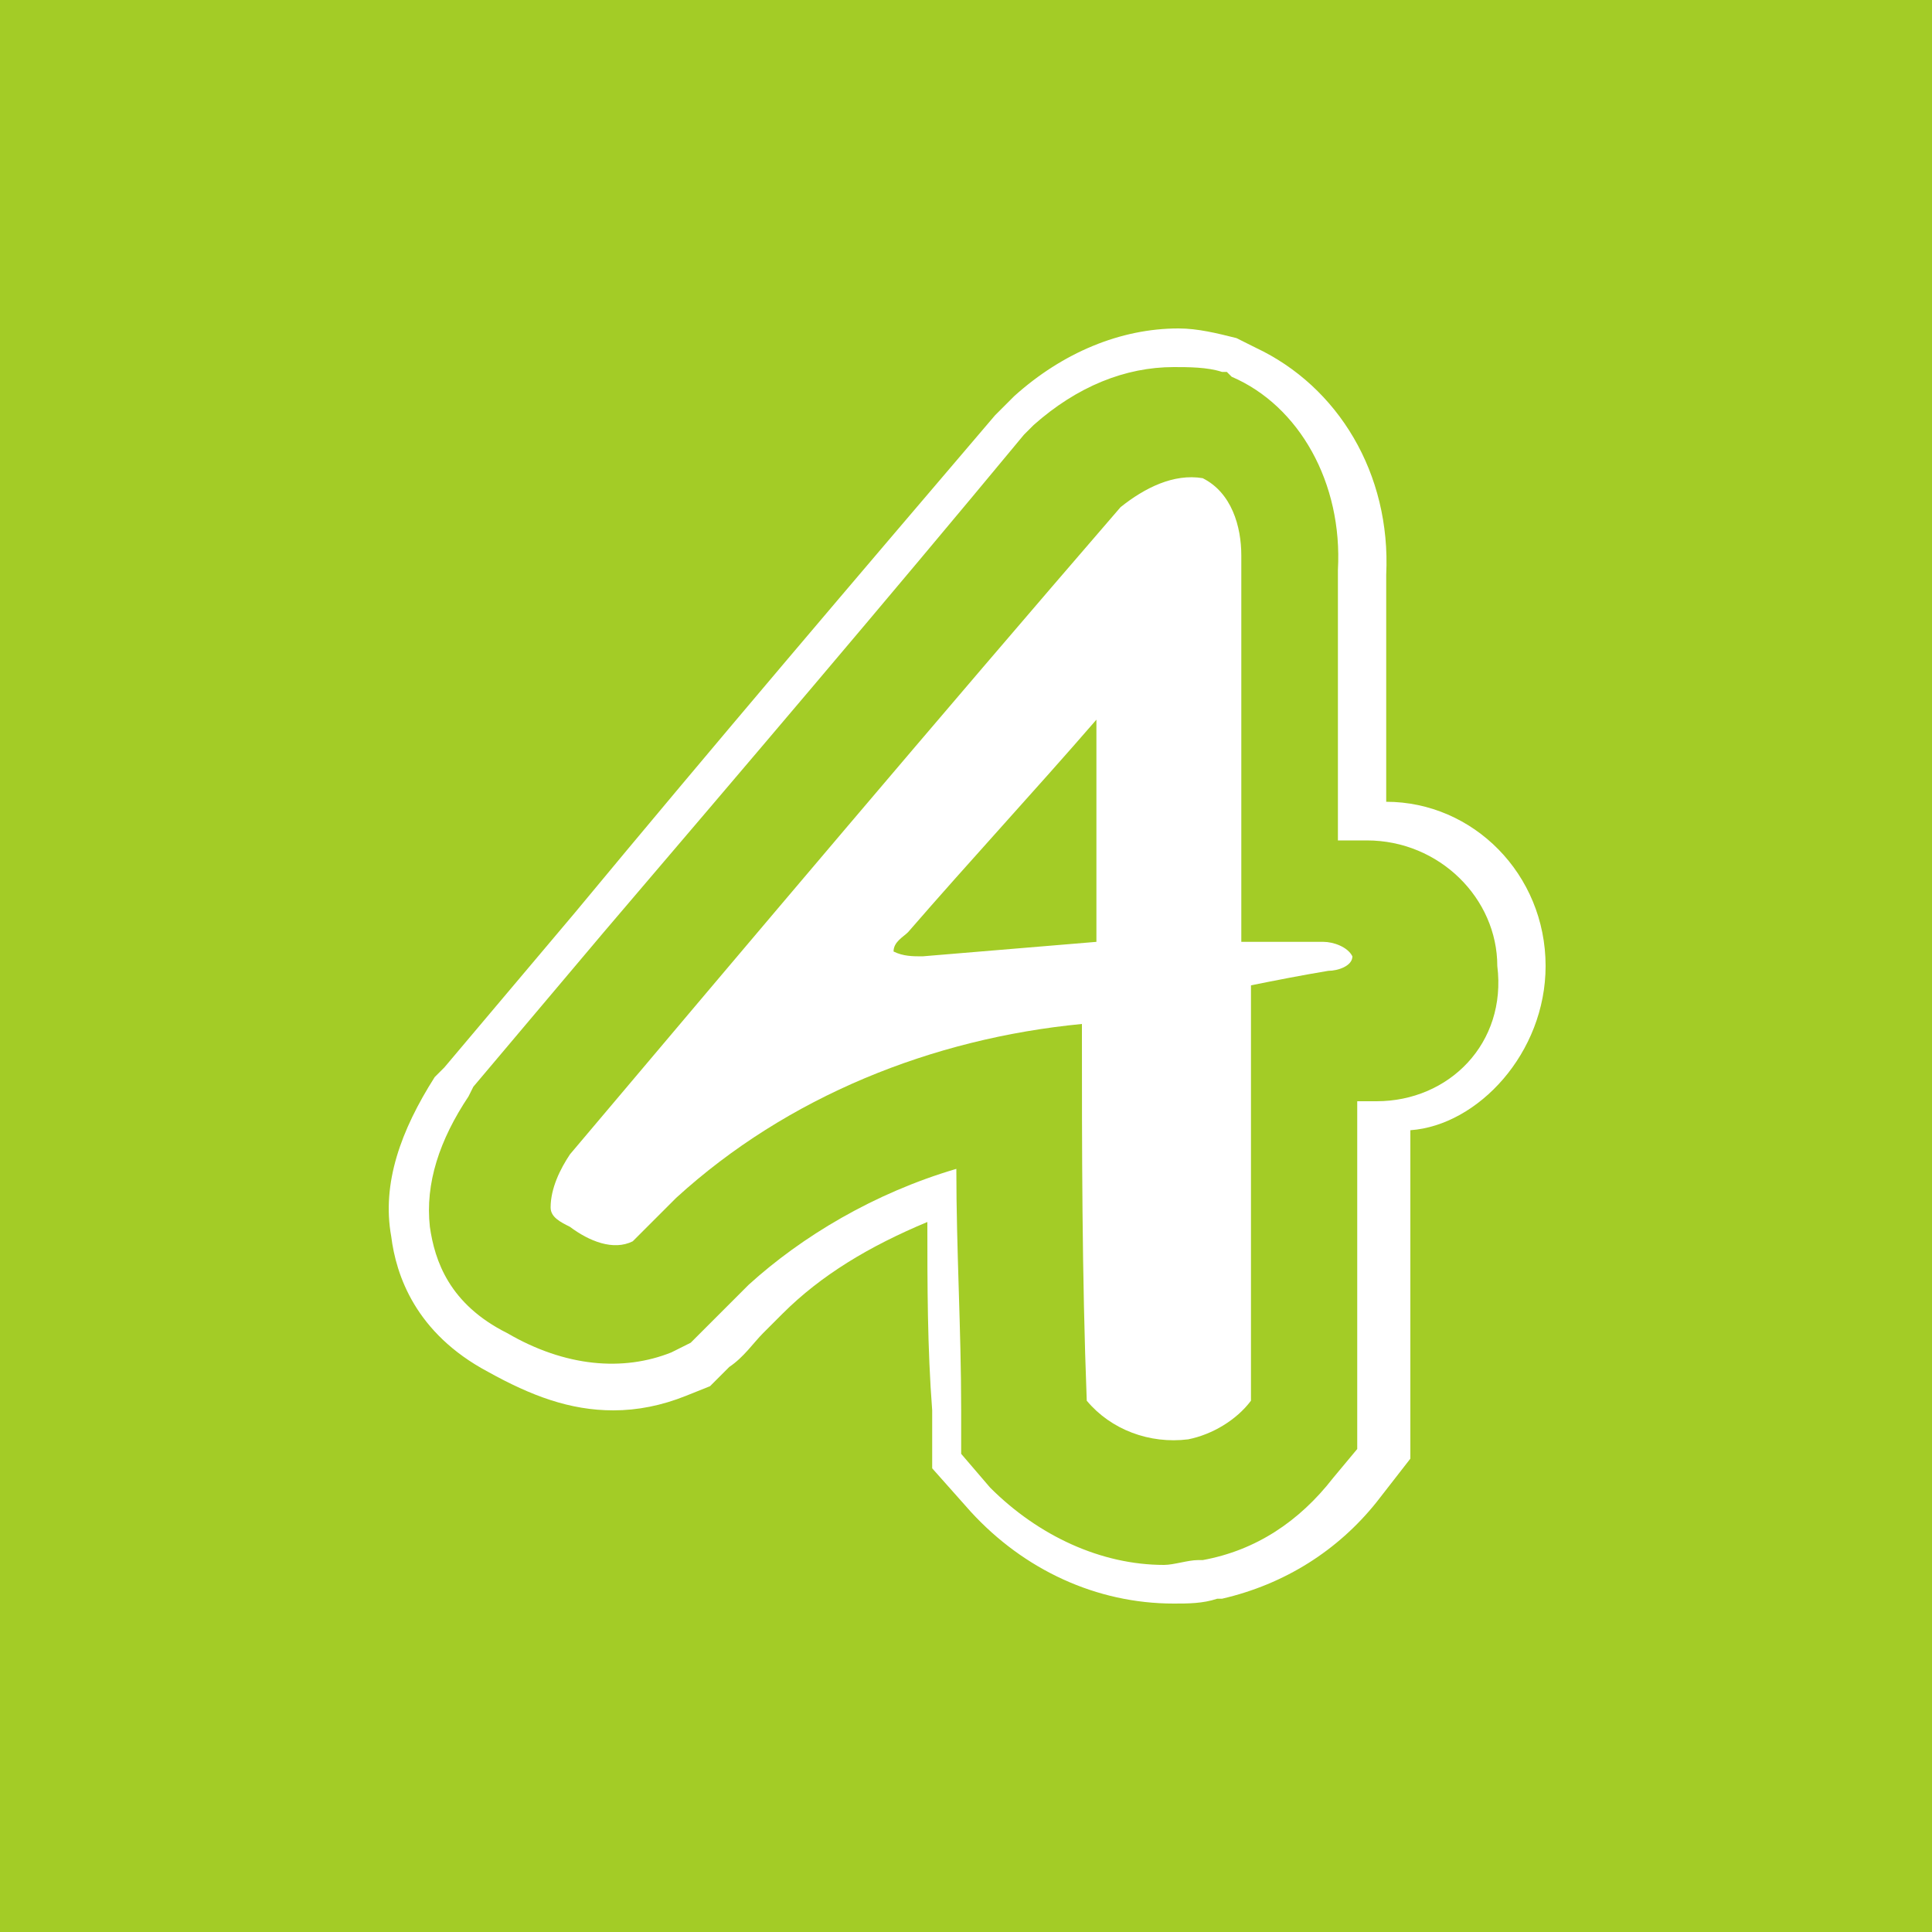<svg id="Layer_1" xmlns="http://www.w3.org/2000/svg" viewBox="0 0 40 40"><style>.st1{fill:#fff}</style><g id="Page-1"><g id="arto"><path id="bg" fill="#a3cc26" d="M0 0h40v40H0z"/><g id="icon" transform="translate(100 85.5)"><path id="Shape" class="st1" d="M-76.8-75c.5-.4 1.1-.7 1.7-.6.6.3.8 1 .8 1.6v8h1.7c.2 0 .5.1.6.3 0 .2-.3.3-.5.3-.6.1-1.1.2-1.6.3v8.6c-.3.4-.8.7-1.3.8-.8.1-1.6-.2-2.1-.8-.1-2.6-.1-5.2-.1-7.8-3.1.3-6.1 1.5-8.4 3.6l-.9.9c-.4.2-.9 0-1.3-.3-.2-.1-.4-.2-.4-.4 0-.4.2-.8.4-1.1 3.8-4.5 7.6-9 11.4-13.4zm-4.4 8.8c-.1.1-.3.2-.3.4.2.1.4.1.6.1l3.6-.3v-4.6c-1.3 1.5-2.6 2.9-3.9 4.4z"/><path id="Shape_1_" class="st1" d="M-68-65.5c0-1.9-1.5-3.4-3.3-3.4v-4.7c.1-2.1-1-3.9-2.7-4.7l-.2-.1-.2-.1c-.4-.1-.8-.2-1.2-.2-1.2 0-2.4.5-3.4 1.4l-.2.2-.2.2c-2.9 3.4-5.8 6.8-8.7 10.3l-2.7 3.2-.2.2c-.7 1.1-1.1 2.2-.9 3.3.1.8.5 2 2 2.8.9.5 1.7.8 2.6.8.5 0 1-.1 1.5-.3l.5-.2.4-.4c.3-.2.5-.5.7-.7l.3-.3.1-.1c.8-.8 1.8-1.4 3-1.9 0 1.3 0 2.6.1 3.9v1.2l.8.9c1.1 1.2 2.6 1.9 4.2 1.9.3 0 .6 0 .9-.1h.1c1.3-.3 2.4-1 3.2-2l.7-.9v-6.8c1.4-.1 2.8-1.6 2.8-3.4zm-3.5 2.8h-.4v7.2l-.5.6c-.7.9-1.6 1.5-2.7 1.7h-.1c-.2 0-.5.1-.7.1-1.3 0-2.6-.6-3.6-1.6l-.6-.7v-.9c0-1.7-.1-3.3-.1-5-1.7.5-3.2 1.4-4.3 2.4l-.3.3-.6.6-.3.3-.4.2c-1 .4-2.2.3-3.4-.4-1.2-.6-1.5-1.5-1.6-2.2-.1-.9.2-1.8.8-2.7l.1-.2 2.7-3.2c2.9-3.4 5.8-6.8 8.7-10.3l.1-.1.1-.1c.9-.8 1.9-1.2 2.9-1.2.3 0 .7 0 1 .1h.1l.1.1c1.4.6 2.3 2.2 2.2 4v5.6h.6c1.5 0 2.7 1.2 2.7 2.6.2 1.6-1 2.8-2.5 2.8z"/></g></g></g></svg>